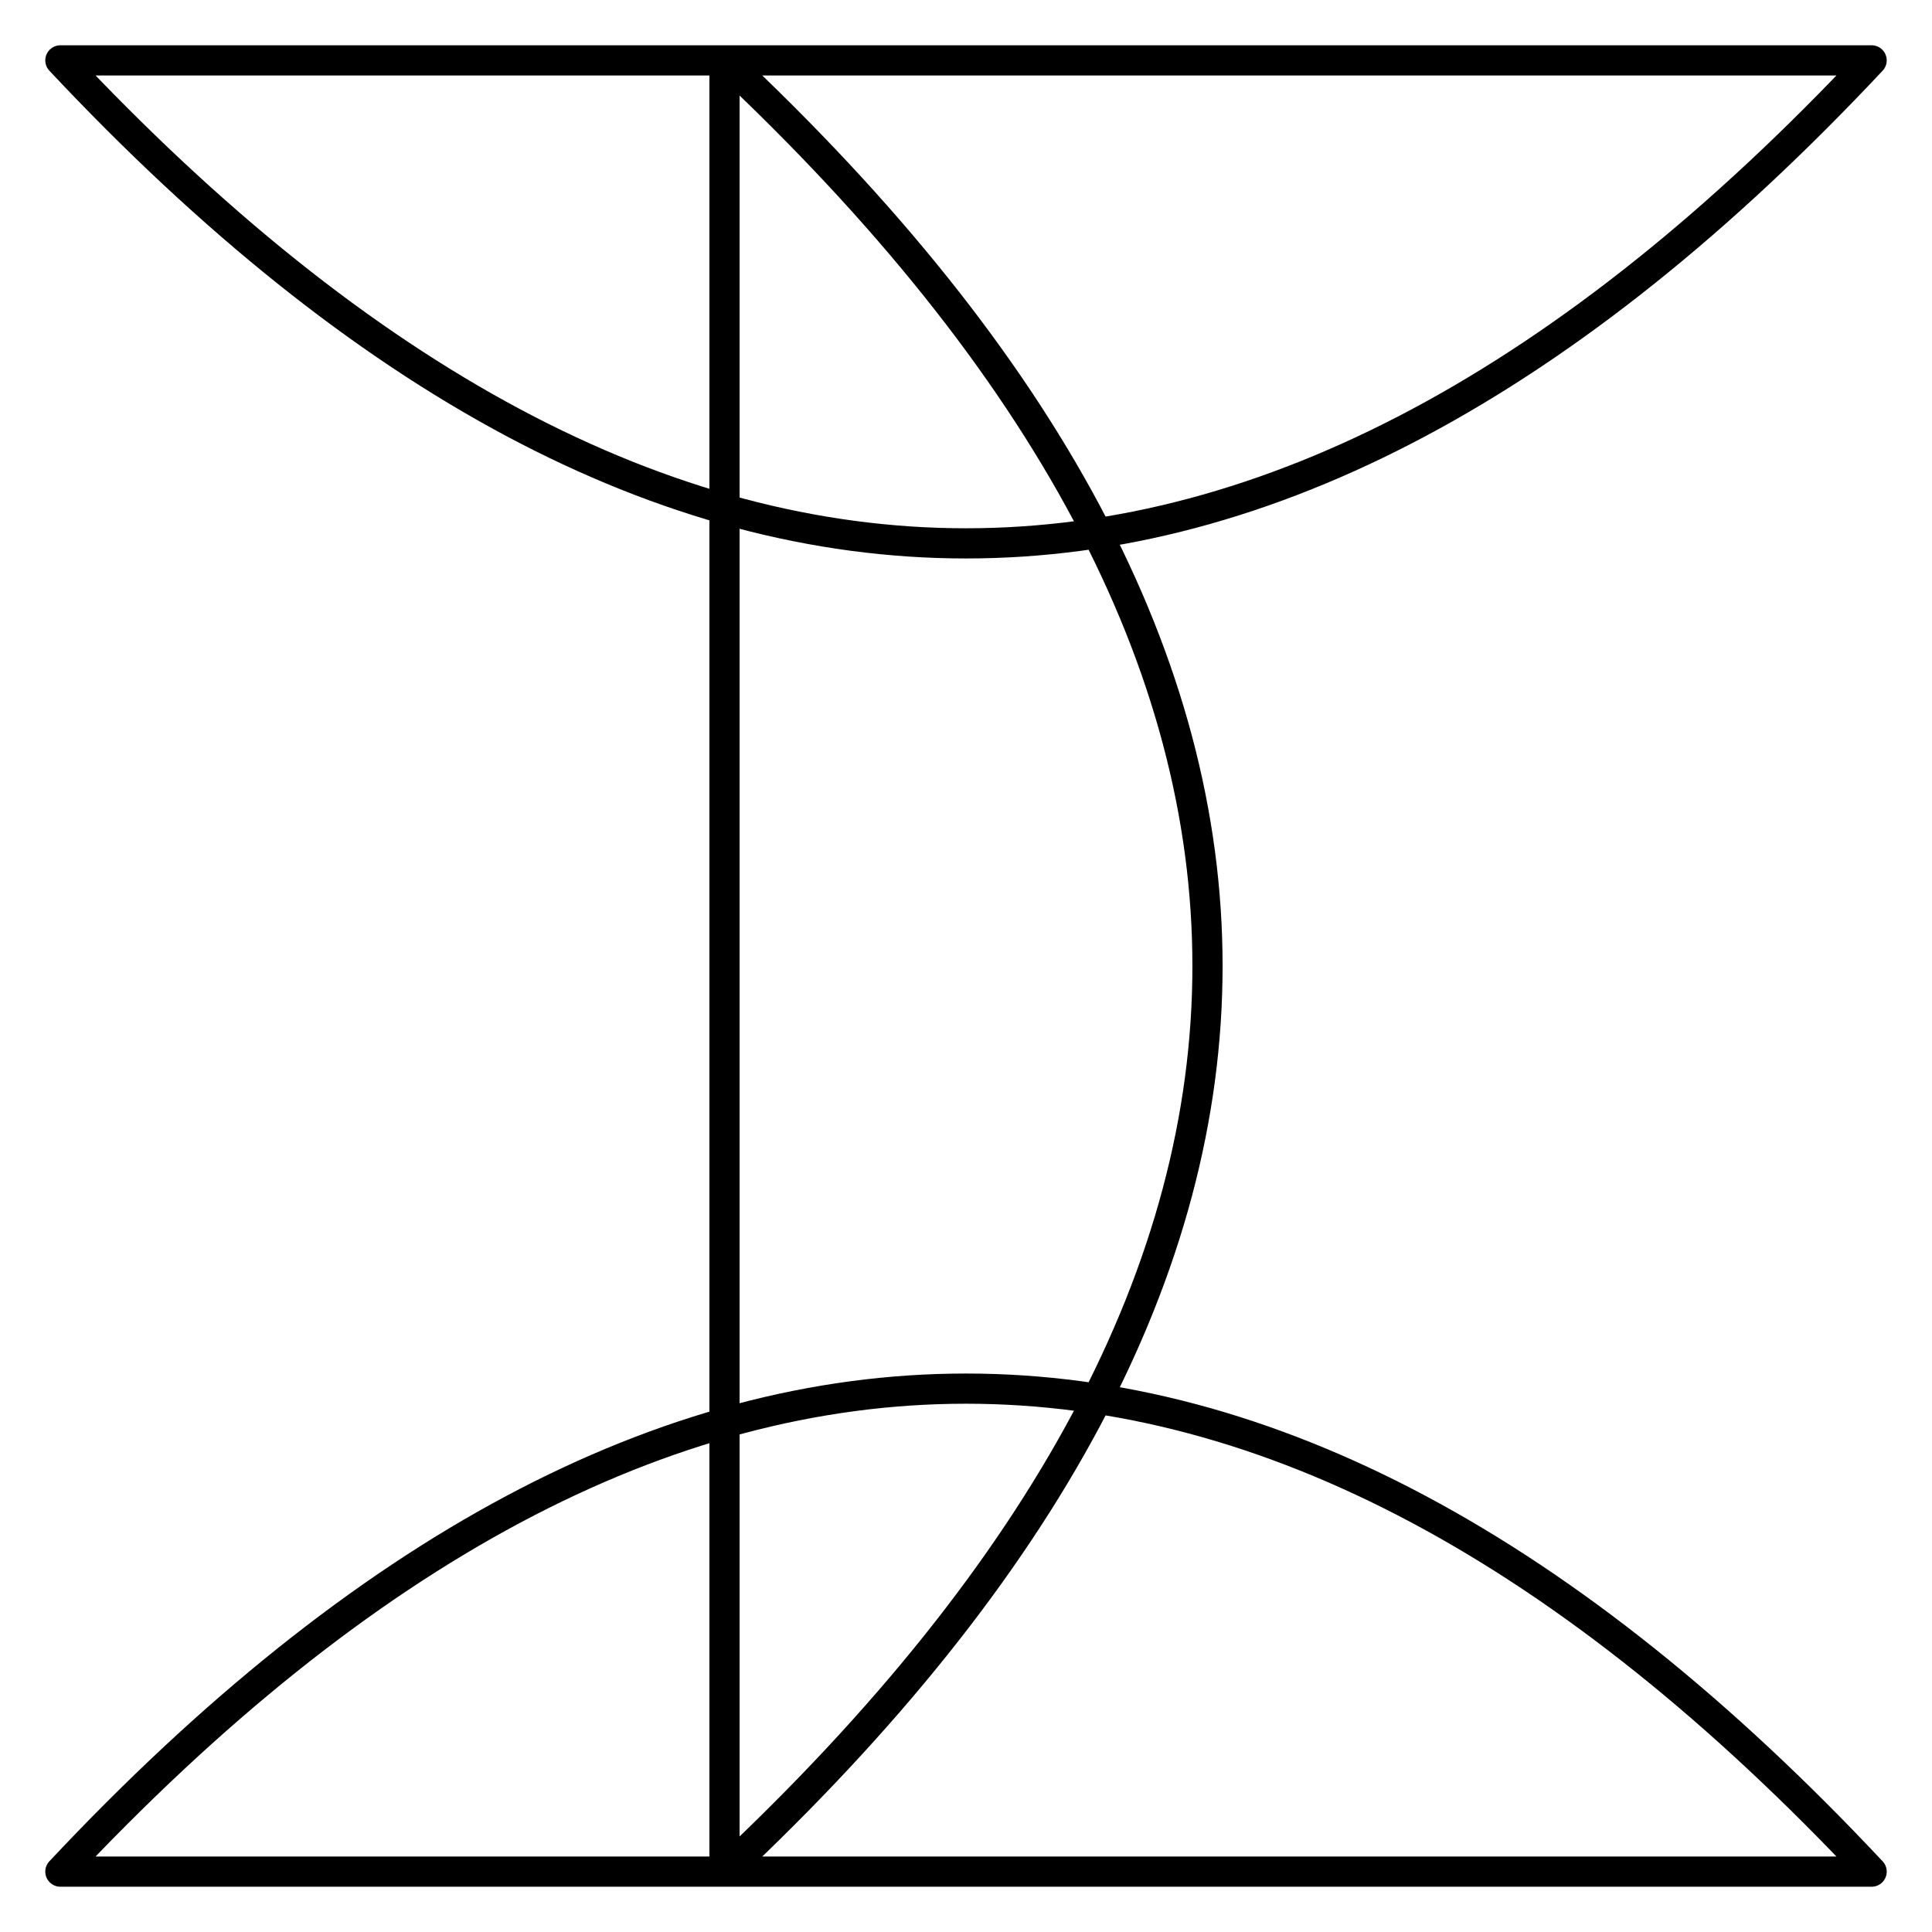 <svg xmlns="http://www.w3.org/2000/svg" width="400" height="400" viewBox="0 0 128 128" fill="none" stroke="black" stroke-width="2"><path d="M 4 4 Q 64 68 124 4 Z M 48 4 Q 112 64 48 124 Z M 4 124 Q 64 60 124 124 Z" stroke-linejoin="round"/></svg>
<!--
4 px padding, means can only have stroke-width=8 before cutting off edges.
Arc control points are 64 pixels away from line, meaning radius is 32px
-->
